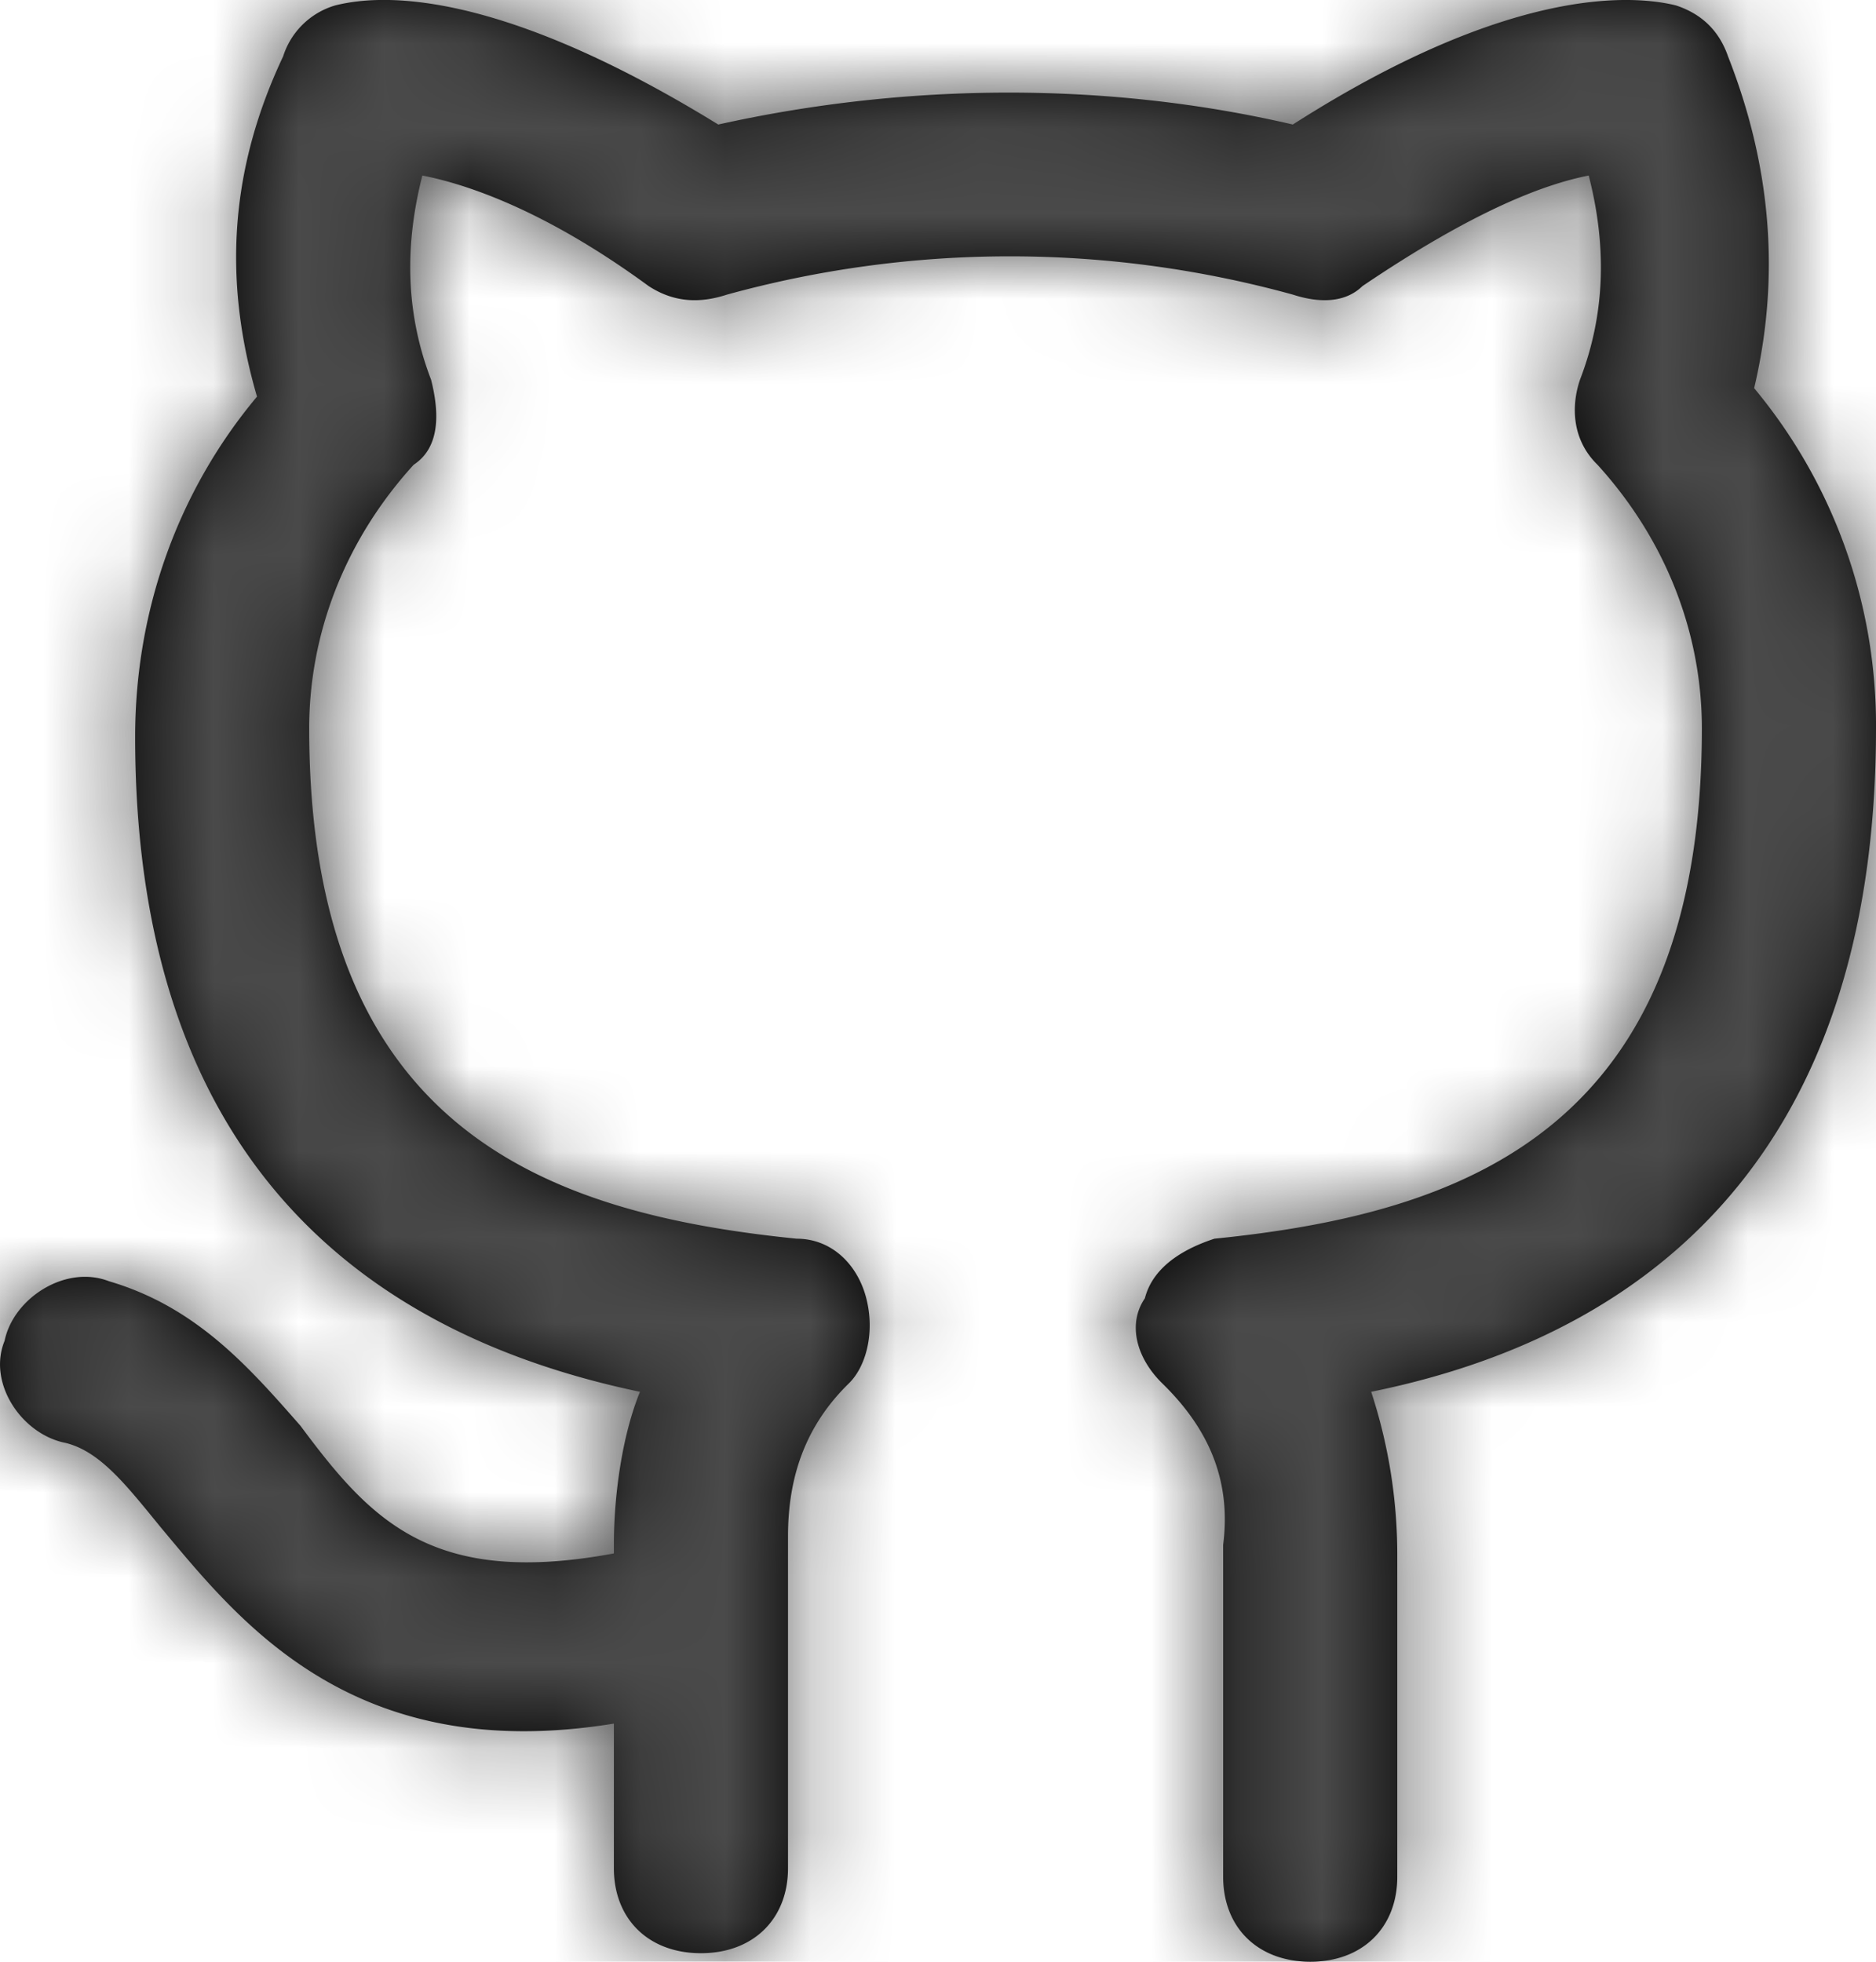 <svg xmlns="http://www.w3.org/2000/svg" xmlns:xlink="http://www.w3.org/1999/xlink" width="22" height="23" viewBox="0 0 22 23"><defs><path id="a" d="M17.08 17.318a6.13 6.13 0 0 1 .306 1.895v3.79c0 .598-.408.997-1.02.997-.613 0-1.022-.399-1.022-.997v-3.89c.102-.797-.204-1.396-.714-1.894-.306-.3-.409-.698-.204-.997.102-.4.51-.599.816-.699 2.96-.299 5.716-1.296 5.716-5.983 0-1.097-.408-2.194-1.224-3.091-.307-.3-.307-.699-.205-.998.307-.797.307-1.595.102-2.393-.51.1-1.326.399-2.653 1.296-.205.2-.51.2-.817.1a12.487 12.487 0 0 0-6.635 0c-.306.1-.612.1-.919-.1-1.225-.897-2.143-1.196-2.654-1.296-.204.798-.204 1.596.102 2.393.102.4.102.798-.204.998-.816.897-1.225 1.994-1.225 3.091 0 4.687 2.756 5.684 5.717 5.983.408 0 .714.3.816.699.102.398 0 .797-.204.997-.51.498-.714 1.097-.714 1.795v3.889c0 .598-.409.997-1.021.997-.613 0-1.021-.399-1.021-.997v-1.695c-3.062.498-4.39-1.197-5.308-2.294-.408-.499-.714-.897-1.123-.997-.51-.1-.918-.698-.714-1.197.102-.498.714-.897 1.225-.698 1.02.3 1.633.997 2.245 1.695.817 1.097 1.531 1.895 3.675 1.496v-.1c0-.598.102-1.296.306-1.795-2.858-.598-5.92-2.393-5.92-7.678 0-1.496.51-2.892 1.429-3.99-.408-1.395-.306-2.692.306-3.988a.91.91 0 0 1 .613-.599c.408-.1 1.735-.299 4.49 1.397 2.247-.499 4.594-.499 6.738 0C18.815.764 20.244.964 20.652 1.063c.306.1.51.3.613.599.51 1.296.612 2.593.306 3.889A6.175 6.175 0 0 1 23 9.54c0 5.684-3.47 7.28-5.92 7.778z"/></defs><g fill="none" fill-rule="evenodd" transform="translate(-1 -1)"><mask id="b" fill="#fff"><use xlink:href="#a"/></mask><use fill="#000" fill-rule="nonzero" xlink:href="#a"/><g fill="#4A4A4A" mask="url(#b)"><path d="M0 0h24v24H0z"/></g></g></svg>